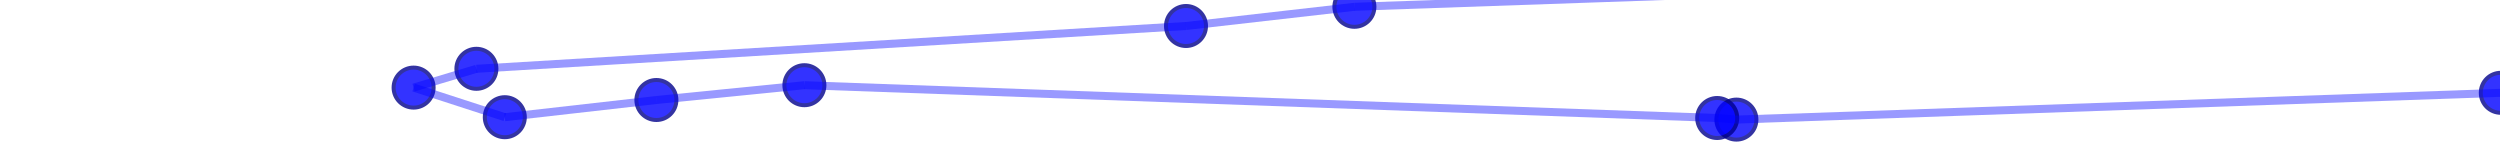 <?xml version="1.0" encoding="UTF-8"?>
<svg viewBox="-3.125 -0.180 6.250 0.360" 
     xmlns="http://www.w3.org/2000/svg">
  <!-- Gravity-corrected camera positions (YZ side view) -->
  <circle cx="3.127" cy="0.052" r="0.05" 
          fill="blue" stroke="darkblue" stroke-width="0.01" 
          opacity="0.8">
    <title>Camera 1 | YZ: (3.13, 0.05) | 3D: (4.25, 3.33, 0.03) | Image: pano_camera0/frame_0089_hp_preview.jpg | Frame: unknown | Height: 0.03m</title>
  </circle>
  <circle cx="1.216" cy="0.119" r="0.05" 
          fill="blue" stroke="darkblue" stroke-width="0.01" 
          opacity="0.8">
    <title>Camera 2 | YZ: (1.22, 0.12) | 3D: (4.14, 1.42, 0.09) | Image: pano_camera0/frame_0090_hp_preview.jpg | Frame: unknown | Height: 0.09m</title>
  </circle>
  <circle cx="1.168" cy="0.115" r="0.05" 
          fill="blue" stroke="darkblue" stroke-width="0.01" 
          opacity="0.8">
    <title>Camera 3 | YZ: (1.17, 0.11) | 3D: (4.14, 1.37, 0.09) | Image: pano_camera0/frame_0091_hp_preview.jpg | Frame: unknown | Height: 0.09m</title>
  </circle>
  <circle cx="-1.114" cy="0.033" r="0.05" 
          fill="blue" stroke="darkblue" stroke-width="0.01" 
          opacity="0.8">
    <title>Camera 4 | YZ: (-1.11, 0.03) | 3D: (2.66, -0.91, 0.01) | Image: pano_camera0/frame_0092_hp_preview.jpg | Frame: unknown | Height: 0.01m</title>
  </circle>
  <circle cx="-1.484" cy="0.070" r="0.05" 
          fill="blue" stroke="darkblue" stroke-width="0.01" 
          opacity="0.8">
    <title>Camera 5 | YZ: (-1.48, 0.07) | 3D: (2.01, -1.28, 0.05) | Image: pano_camera0/frame_0093_hp_preview.jpg | Frame: unknown | Height: 0.05m</title>
  </circle>
  <circle cx="-1.863" cy="0.113" r="0.05" 
          fill="blue" stroke="darkblue" stroke-width="0.01" 
          opacity="0.8">
    <title>Camera 6 | YZ: (-1.86, 0.11) | 3D: (0.77, -1.66, 0.09) | Image: pano_camera0/frame_0094_hp_preview.jpg | Frame: unknown | Height: 0.09m</title>
  </circle>
  <circle cx="-2.091" cy="0.039" r="0.05" 
          fill="blue" stroke="darkblue" stroke-width="0.01" 
          opacity="0.8">
    <title>Camera 7 | YZ: (-2.09, 0.04) | 3D: (-0.77, -1.89, 0.01) | Image: pano_camera0/frame_0095_hp_preview.jpg | Frame: unknown | Height: 0.01m</title>
  </circle>
  <circle cx="-1.934" cy="-0.008" r="0.05" 
          fill="blue" stroke="darkblue" stroke-width="0.01" 
          opacity="0.8">
    <title>Camera 8 | YZ: (-1.93, -0.01) | 3D: (-2.64, -1.73, -0.03) | Image: pano_camera0/frame_0096_hp_preview.jpg | Frame: unknown | Height: -0.03m</title>
  </circle>
  <circle cx="-0.160" cy="-0.115" r="0.05" 
          fill="blue" stroke="darkblue" stroke-width="0.01" 
          opacity="0.8">
    <title>Camera 9 | YZ: (-0.16, -0.12) | 3D: (-4.66, 0.04, -0.14) | Image: pano_camera0/frame_0097_hp_preview.jpg | Frame: unknown | Height: -0.14m</title>
  </circle>
  <circle cx="0.261" cy="-0.163" r="0.05" 
          fill="blue" stroke="darkblue" stroke-width="0.01" 
          opacity="0.8">
    <title>Camera 10 | YZ: (0.26, -0.16) | 3D: (-4.90, 0.46, -0.19) | Image: pano_camera0/frame_0098_hp_preview.jpg | Frame: unknown | Height: -0.19m</title>
  </circle>
  <circle cx="2.874" cy="-0.254" r="0.05" 
          fill="blue" stroke="darkblue" stroke-width="0.01" 
          opacity="0.8">
    <title>Camera 11 | YZ: (2.87, -0.25) | 3D: (-5.82, 3.07, -0.28) | Image: pano_camera0/frame_0099_hp_preview.jpg | Frame: unknown | Height: -0.28m</title>
  </circle>
  <line x1="3.127" y1="0.052" x2="1.216" y2="0.119" 
        stroke="blue" stroke-width="0.02" 
        opacity="0.4" />
  <line x1="1.216" y1="0.119" x2="1.168" y2="0.115" 
        stroke="blue" stroke-width="0.02" 
        opacity="0.4" />
  <line x1="1.168" y1="0.115" x2="-1.114" y2="0.033" 
        stroke="blue" stroke-width="0.02" 
        opacity="0.4" />
  <line x1="-1.114" y1="0.033" x2="-1.484" y2="0.070" 
        stroke="blue" stroke-width="0.02" 
        opacity="0.4" />
  <line x1="-1.484" y1="0.070" x2="-1.863" y2="0.113" 
        stroke="blue" stroke-width="0.02" 
        opacity="0.4" />
  <line x1="-1.863" y1="0.113" x2="-2.091" y2="0.039" 
        stroke="blue" stroke-width="0.02" 
        opacity="0.4" />
  <line x1="-2.091" y1="0.039" x2="-1.934" y2="-0.008" 
        stroke="blue" stroke-width="0.02" 
        opacity="0.4" />
  <line x1="-1.934" y1="-0.008" x2="-0.160" y2="-0.115" 
        stroke="blue" stroke-width="0.02" 
        opacity="0.4" />
  <line x1="-0.160" y1="-0.115" x2="0.261" y2="-0.163" 
        stroke="blue" stroke-width="0.02" 
        opacity="0.4" />
  <line x1="0.261" y1="-0.163" x2="2.874" y2="-0.254" 
        stroke="blue" stroke-width="0.02" 
        opacity="0.4" />
</svg>